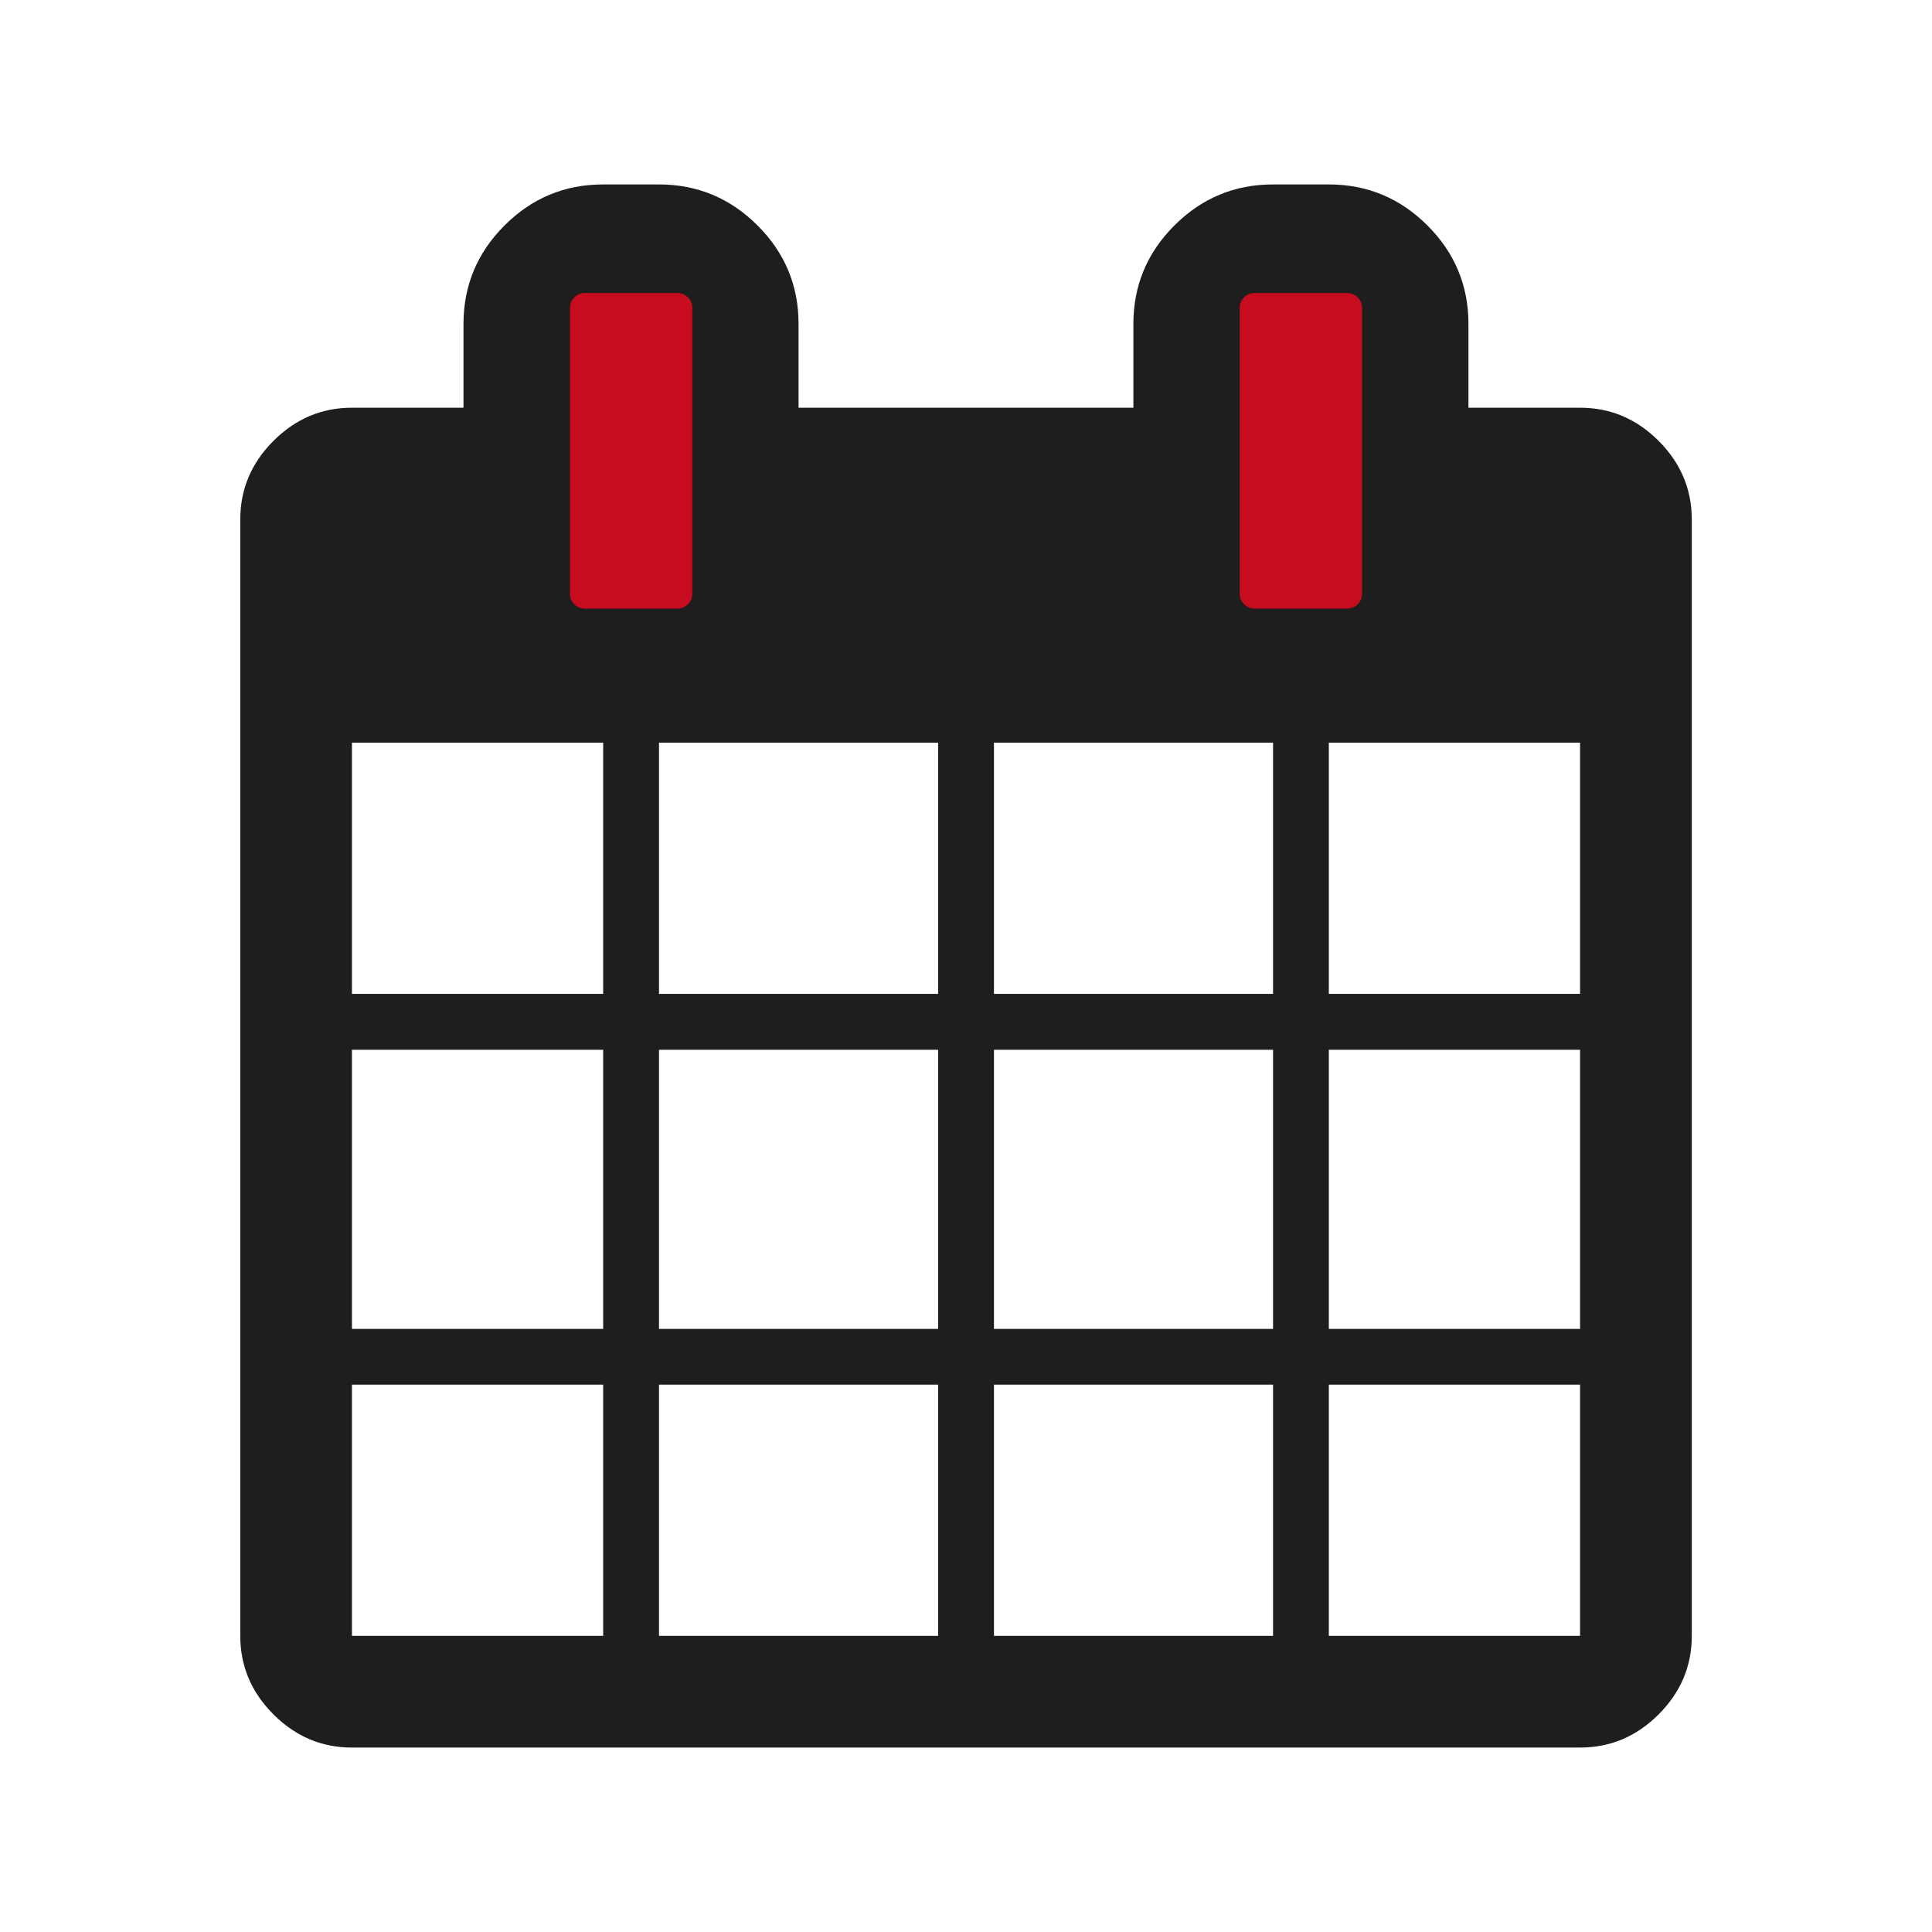 <?xml version="1.0" encoding="utf-8"?>
<!-- Generator: Adobe Illustrator 24.3.0, SVG Export Plug-In . SVG Version: 6.00 Build 0)  -->
<svg version="1.1" id="Capa_1" xmlns="http://www.w3.org/2000/svg" xmlns:xlink="http://www.w3.org/1999/xlink" x="0px" y="0px"
	 viewBox="0 0 300 300" style="enable-background:new 0 0 300 300;" xml:space="preserve">
<style type="text/css">
	.st0{fill:#E20613;}
	.st1{fill:#E10A19;}
	.st2{fill:#FFFFFF;}
	.st3{opacity:0.76;}
	.st4{display:none;opacity:0.54;}
	.st5{fill:#C60C1E;}
	.st6{fill:#FFFFFF;stroke:#0C0C0C;stroke-width:4;stroke-miterlimit:10;}
	.st7{fill:none;}
	.st8{fill:#C60C1E;stroke:#F2F2F2;stroke-width:0.75;stroke-miterlimit:10;}
	.st9{fill:none;stroke:#000000;stroke-miterlimit:10;}
	.st10{fill:#030306;}
	.st11{fill:#030305;}
	.st12{fill:#040305;}
	.st13{fill:#FFFFFF;stroke:#FFFFFF;stroke-width:3;stroke-miterlimit:10;}
	.st14{fill:#25D366;stroke:#F2F2F2;stroke-width:5;stroke-miterlimit:10;}
	.st15{fill:none;stroke:#FFFFFF;stroke-width:3;stroke-miterlimit:10;}
	.st16{fill:#FFFFFF;stroke:#000000;stroke-miterlimit:10;}
	.st17{fill:none;stroke:#000000;stroke-width:3;stroke-miterlimit:10;}
	.st18{fill-opacity:0.2;}
	.st19{fill:url(#SVGID_1_);}
	.st20{fill:url(#SVGID_2_);}
	.st21{fill-rule:evenodd;clip-rule:evenodd;fill:#FFFFFF;}
	.st22{fill:url(#SVGID_3_);}
	.st23{fill:url(#SVGID_4_);}
	.st24{fill:url(#SVGID_5_);}
	.st25{fill:url(#SVGID_6_);}
	.st26{fill:url(#SVGID_7_);}
	.st27{fill:url(#SVGID_8_);}
	.st28{fill:url(#SVGID_9_);}
	.st29{fill:url(#SVGID_10_);}
	.st30{fill:url(#SVGID_11_);}
	.st31{fill:url(#SVGID_12_);}
	.st32{fill:url(#SVGID_13_);}
	.st33{fill:url(#SVGID_14_);}
	.st34{fill:#444444;}
	.st35{fill:url(#SVGID_15_);}
	.st36{fill:url(#SVGID_16_);}
	.st37{fill:url(#SVGID_17_);}
	.st38{fill:url(#SVGID_18_);}
	.st39{opacity:0.93;fill:#FFFFFF;}
	.st40{fill:#B3B3B3;}
	.st41{opacity:0.94;fill:#C60C1E;}
	.st42{opacity:0.94;fill:#1E1E1E;}
	.st43{opacity:0.49;fill:#1E1E1E;}
	.st44{fill:#1E1E1E;}
	.st45{fill:#231F20;stroke:#000000;stroke-width:2;stroke-miterlimit:10;}
</style>
<g>
	<path class="st44" d="M257.55,68.46c-3.43-3.43-7.49-5.15-12.19-5.15h-17.34v-13c0-5.96-2.12-11.06-6.37-15.3
		c-4.25-4.24-9.35-6.37-15.31-6.37h-8.67c-5.96,0-11.06,2.12-15.31,6.37c-4.25,4.24-6.37,9.35-6.37,15.3v13H124v-13
		c0-5.96-2.12-11.06-6.37-15.3c-4.24-4.24-9.35-6.37-15.31-6.37h-8.67c-5.96,0-11.06,2.12-15.31,6.37
		c-4.24,4.24-6.37,9.35-6.37,15.3v13H54.65c-4.7,0-8.76,1.72-12.19,5.15c-3.43,3.43-5.15,7.5-5.15,12.19v173.37
		c0,4.69,1.72,8.76,5.15,12.19c3.43,3.43,7.49,5.15,12.19,5.15h190.71c4.7,0,8.76-1.72,12.19-5.15c3.43-3.43,5.15-7.5,5.15-12.19
		V80.65C262.69,75.96,260.98,71.89,257.55,68.46z M93.65,254.02H54.65v-39.01h39.01V254.02z M93.65,206.35H54.65v-43.34h39.01
		V206.35z M93.65,154.33H54.65v-39.01h39.01V154.33z M90.61,92.37c-0.86-0.86-1.29-1.87-1.29-3.05V50.31c0-1.17,0.43-2.19,1.29-3.05
		c0.86-0.86,1.87-1.29,3.05-1.29h8.67c1.17,0,2.19,0.43,3.05,1.29c0.86,0.86,1.29,1.87,1.29,3.05v39.01c0,1.18-0.43,2.19-1.29,3.05
		c-0.86,0.86-1.87,1.29-3.05,1.29h-8.67C92.48,93.65,91.47,93.23,90.61,92.37z M145.67,254.02h-43.34v-39.01h43.34L145.67,254.02
		L145.67,254.02z M145.67,206.35h-43.34v-43.34h43.34L145.67,206.35L145.67,206.35z M145.67,154.33h-43.34v-39.01h43.34
		L145.67,154.33L145.67,154.33z M197.68,254.02h-43.34v-39.01h43.34V254.02z M197.68,206.35h-43.34v-43.34h43.34V206.35z
		 M197.68,154.33h-43.34v-39.01h43.34V154.33z M194.63,92.37c-0.86-0.86-1.28-1.87-1.28-3.05V50.31c0-1.17,0.43-2.19,1.28-3.05
		c0.86-0.86,1.87-1.29,3.05-1.29h8.67c1.18,0,2.19,0.43,3.05,1.29c0.86,0.86,1.28,1.87,1.28,3.05v39.01c0,1.18-0.43,2.19-1.28,3.05
		c-0.86,0.86-1.87,1.29-3.05,1.29h-8.67C196.51,93.65,195.49,93.23,194.63,92.37z M245.35,254.02h-39.01v-39.01h39.01V254.02z
		 M245.35,206.35h-39.01v-43.34h39.01V206.35z M245.35,154.33h-39.01v-39.01h39.01V154.33z"/>
</g>
<path class="st5" d="M105.2,94.5H90.8c-1.27,0-2.3-1.03-2.3-2.3V47.8c0-1.27,1.03-2.3,2.3-2.3h14.4c1.27,0,2.3,1.03,2.3,2.3v44.4
	C107.5,93.47,106.47,94.5,105.2,94.5z"/>
<path class="st5" d="M209.2,94.5h-14.4c-1.27,0-2.3-1.03-2.3-2.3V47.8c0-1.27,1.03-2.3,2.3-2.3h14.4c1.27,0,2.3,1.03,2.3,2.3v44.4
	C211.5,93.47,210.47,94.5,209.2,94.5z"/>
</svg>
